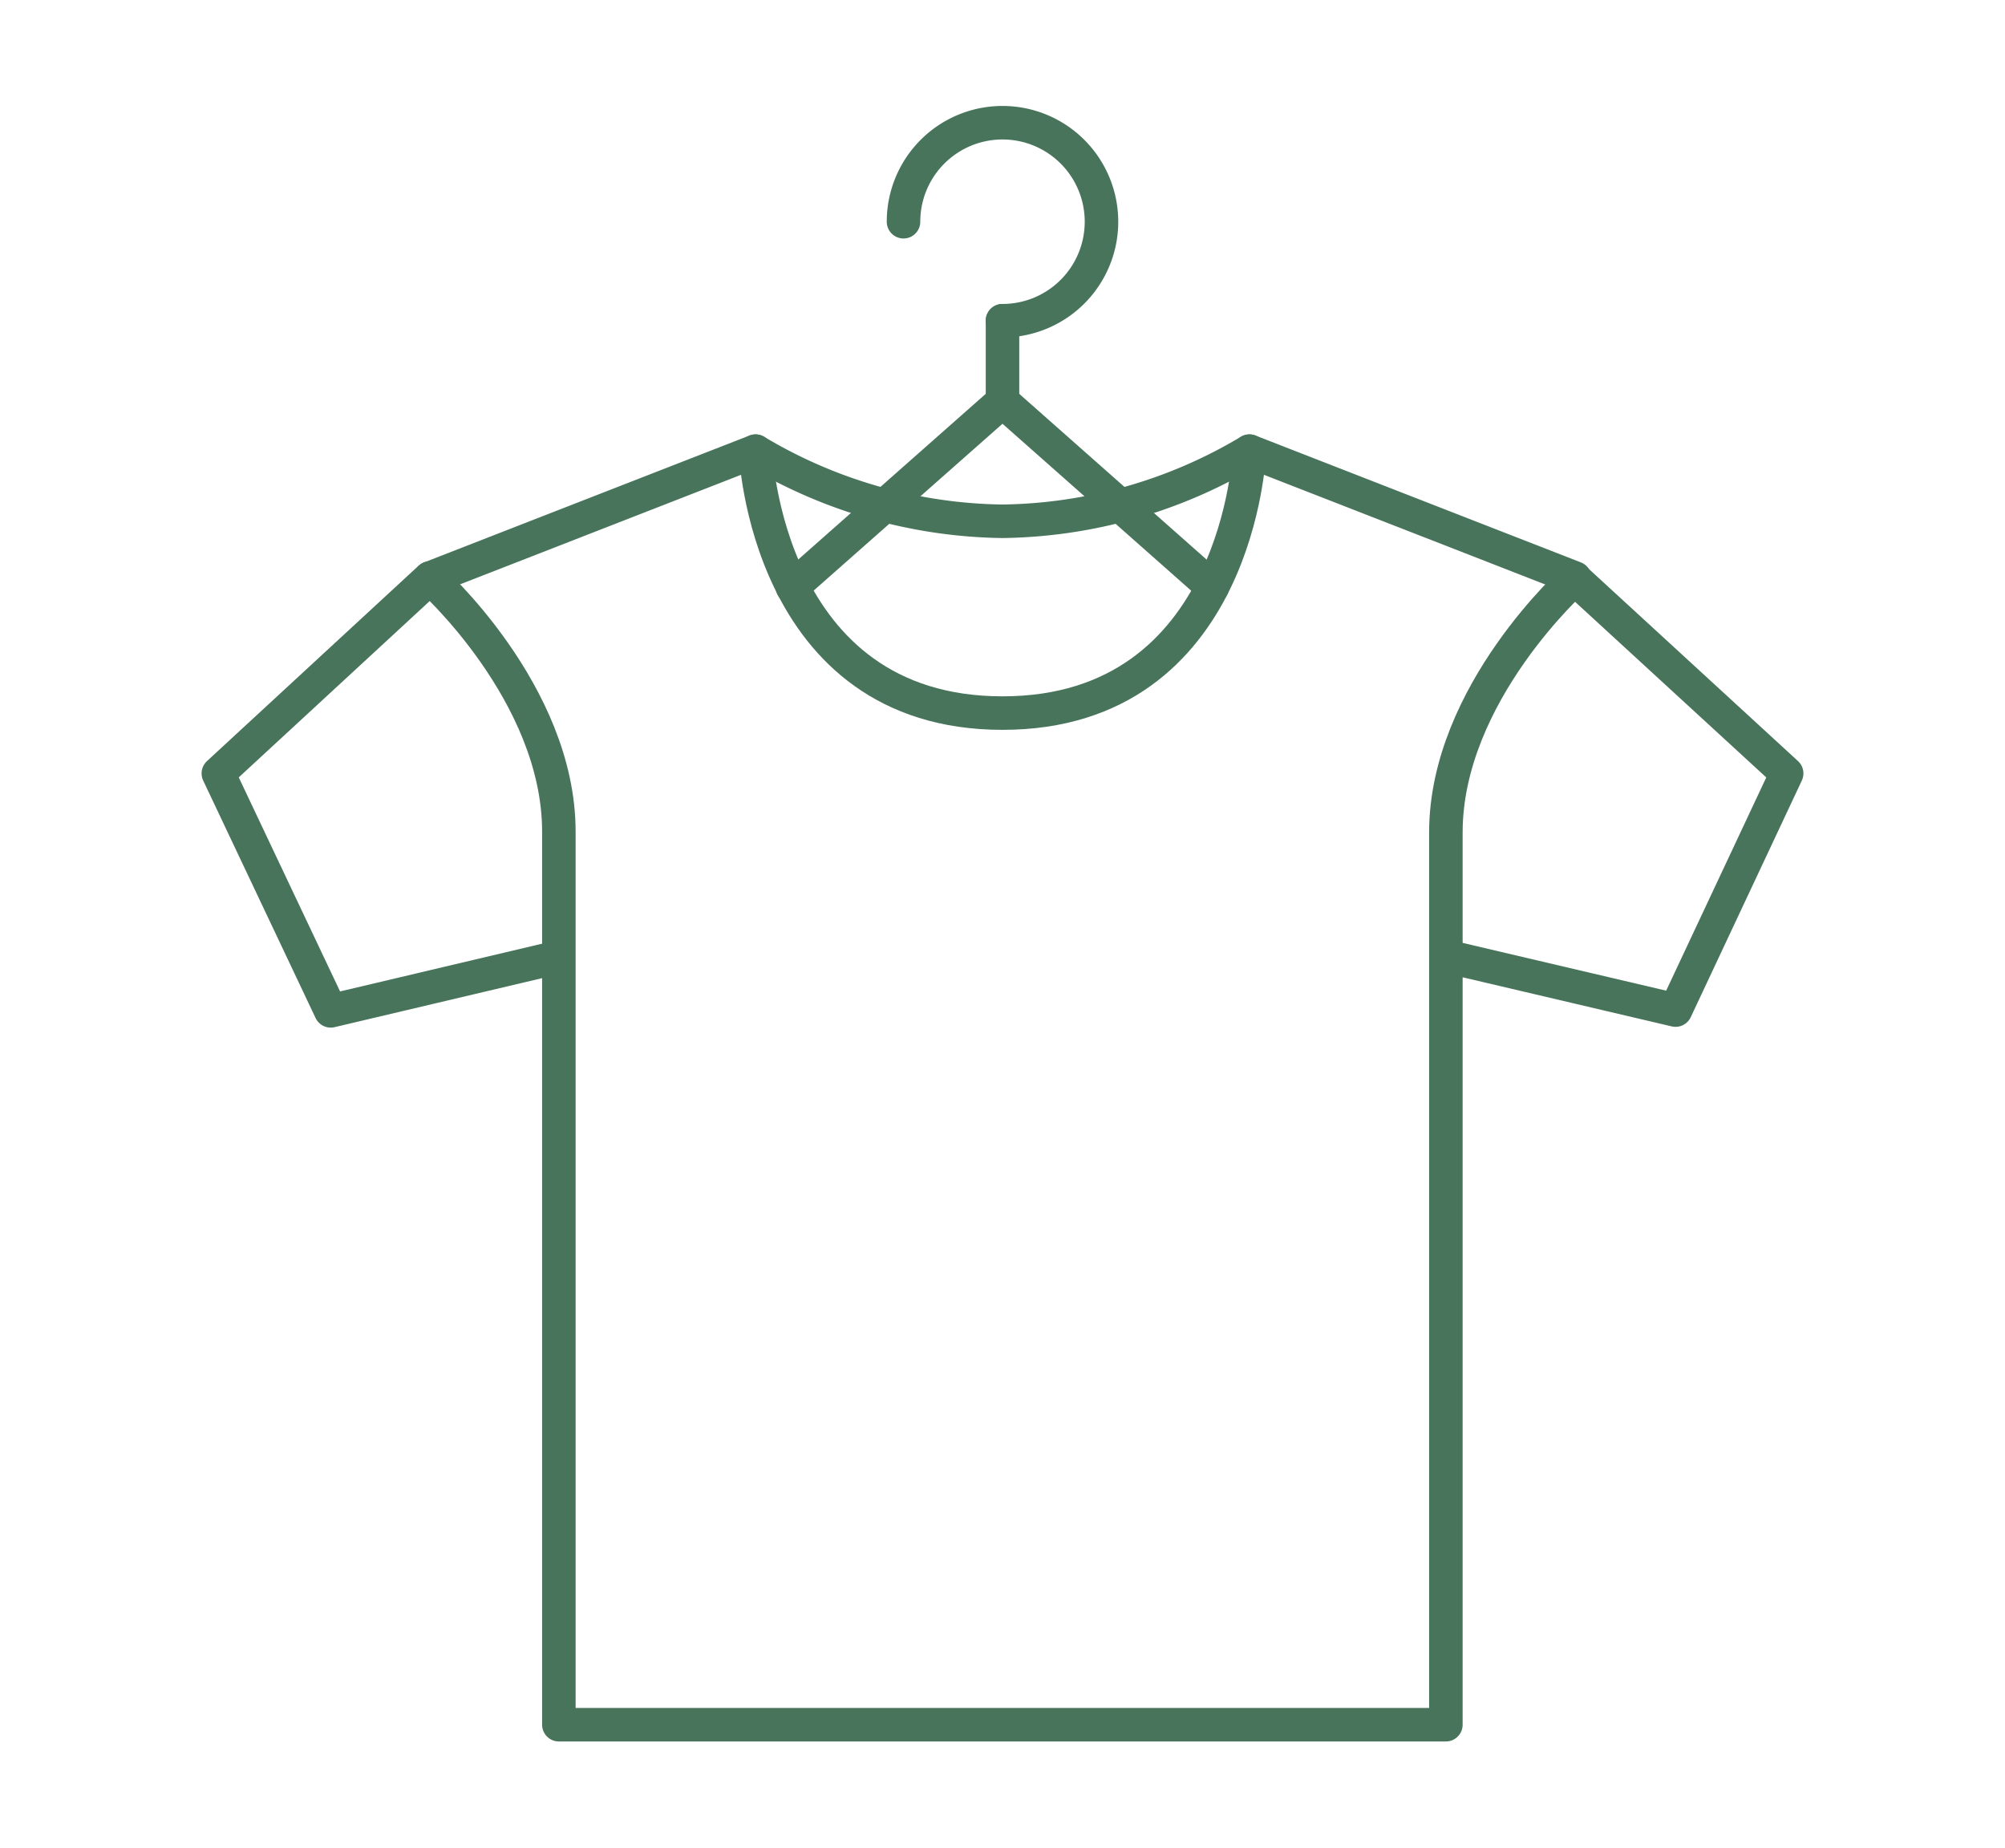 <svg xmlns="http://www.w3.org/2000/svg" viewBox="0 0 77.78 71.67"><defs><style>.cls-1{fill:none;stroke:#47745b;stroke-linecap:round;stroke-linejoin:round;stroke-width:1.3px;}</style></defs><g id="Shirt_Stroke" data-name="Shirt Stroke"><path class="cls-1" d="M56.1,37.09,65,39.18,69.31,30l-8.22-7.55s-5,4.45-5,9.84V66.9H21.68V32.26c0-5.39-5-9.84-5-9.84L8.47,30l4.36,9.21,8.85-2.09"/><path class="cls-1" d="M61.09,22.42,48.47,17.5a19.13,19.13,0,0,1-9.58,2.72,19.13,19.13,0,0,1-9.58-2.72L16.69,22.42"/><path class="cls-1" d="M48.47,17.5s-.39,10.16-9.58,10.16S29.31,17.5,29.31,17.5"/><polyline class="cls-1" points="47.03 22.77 38.89 15.57 30.74 22.77"/><line class="cls-1" x1="38.89" y1="15.57" x2="38.89" y2="12.44"/><path class="cls-1" d="M35.05,8.6a3.84,3.84,0,1,1,3.84,3.84"/></g></svg>